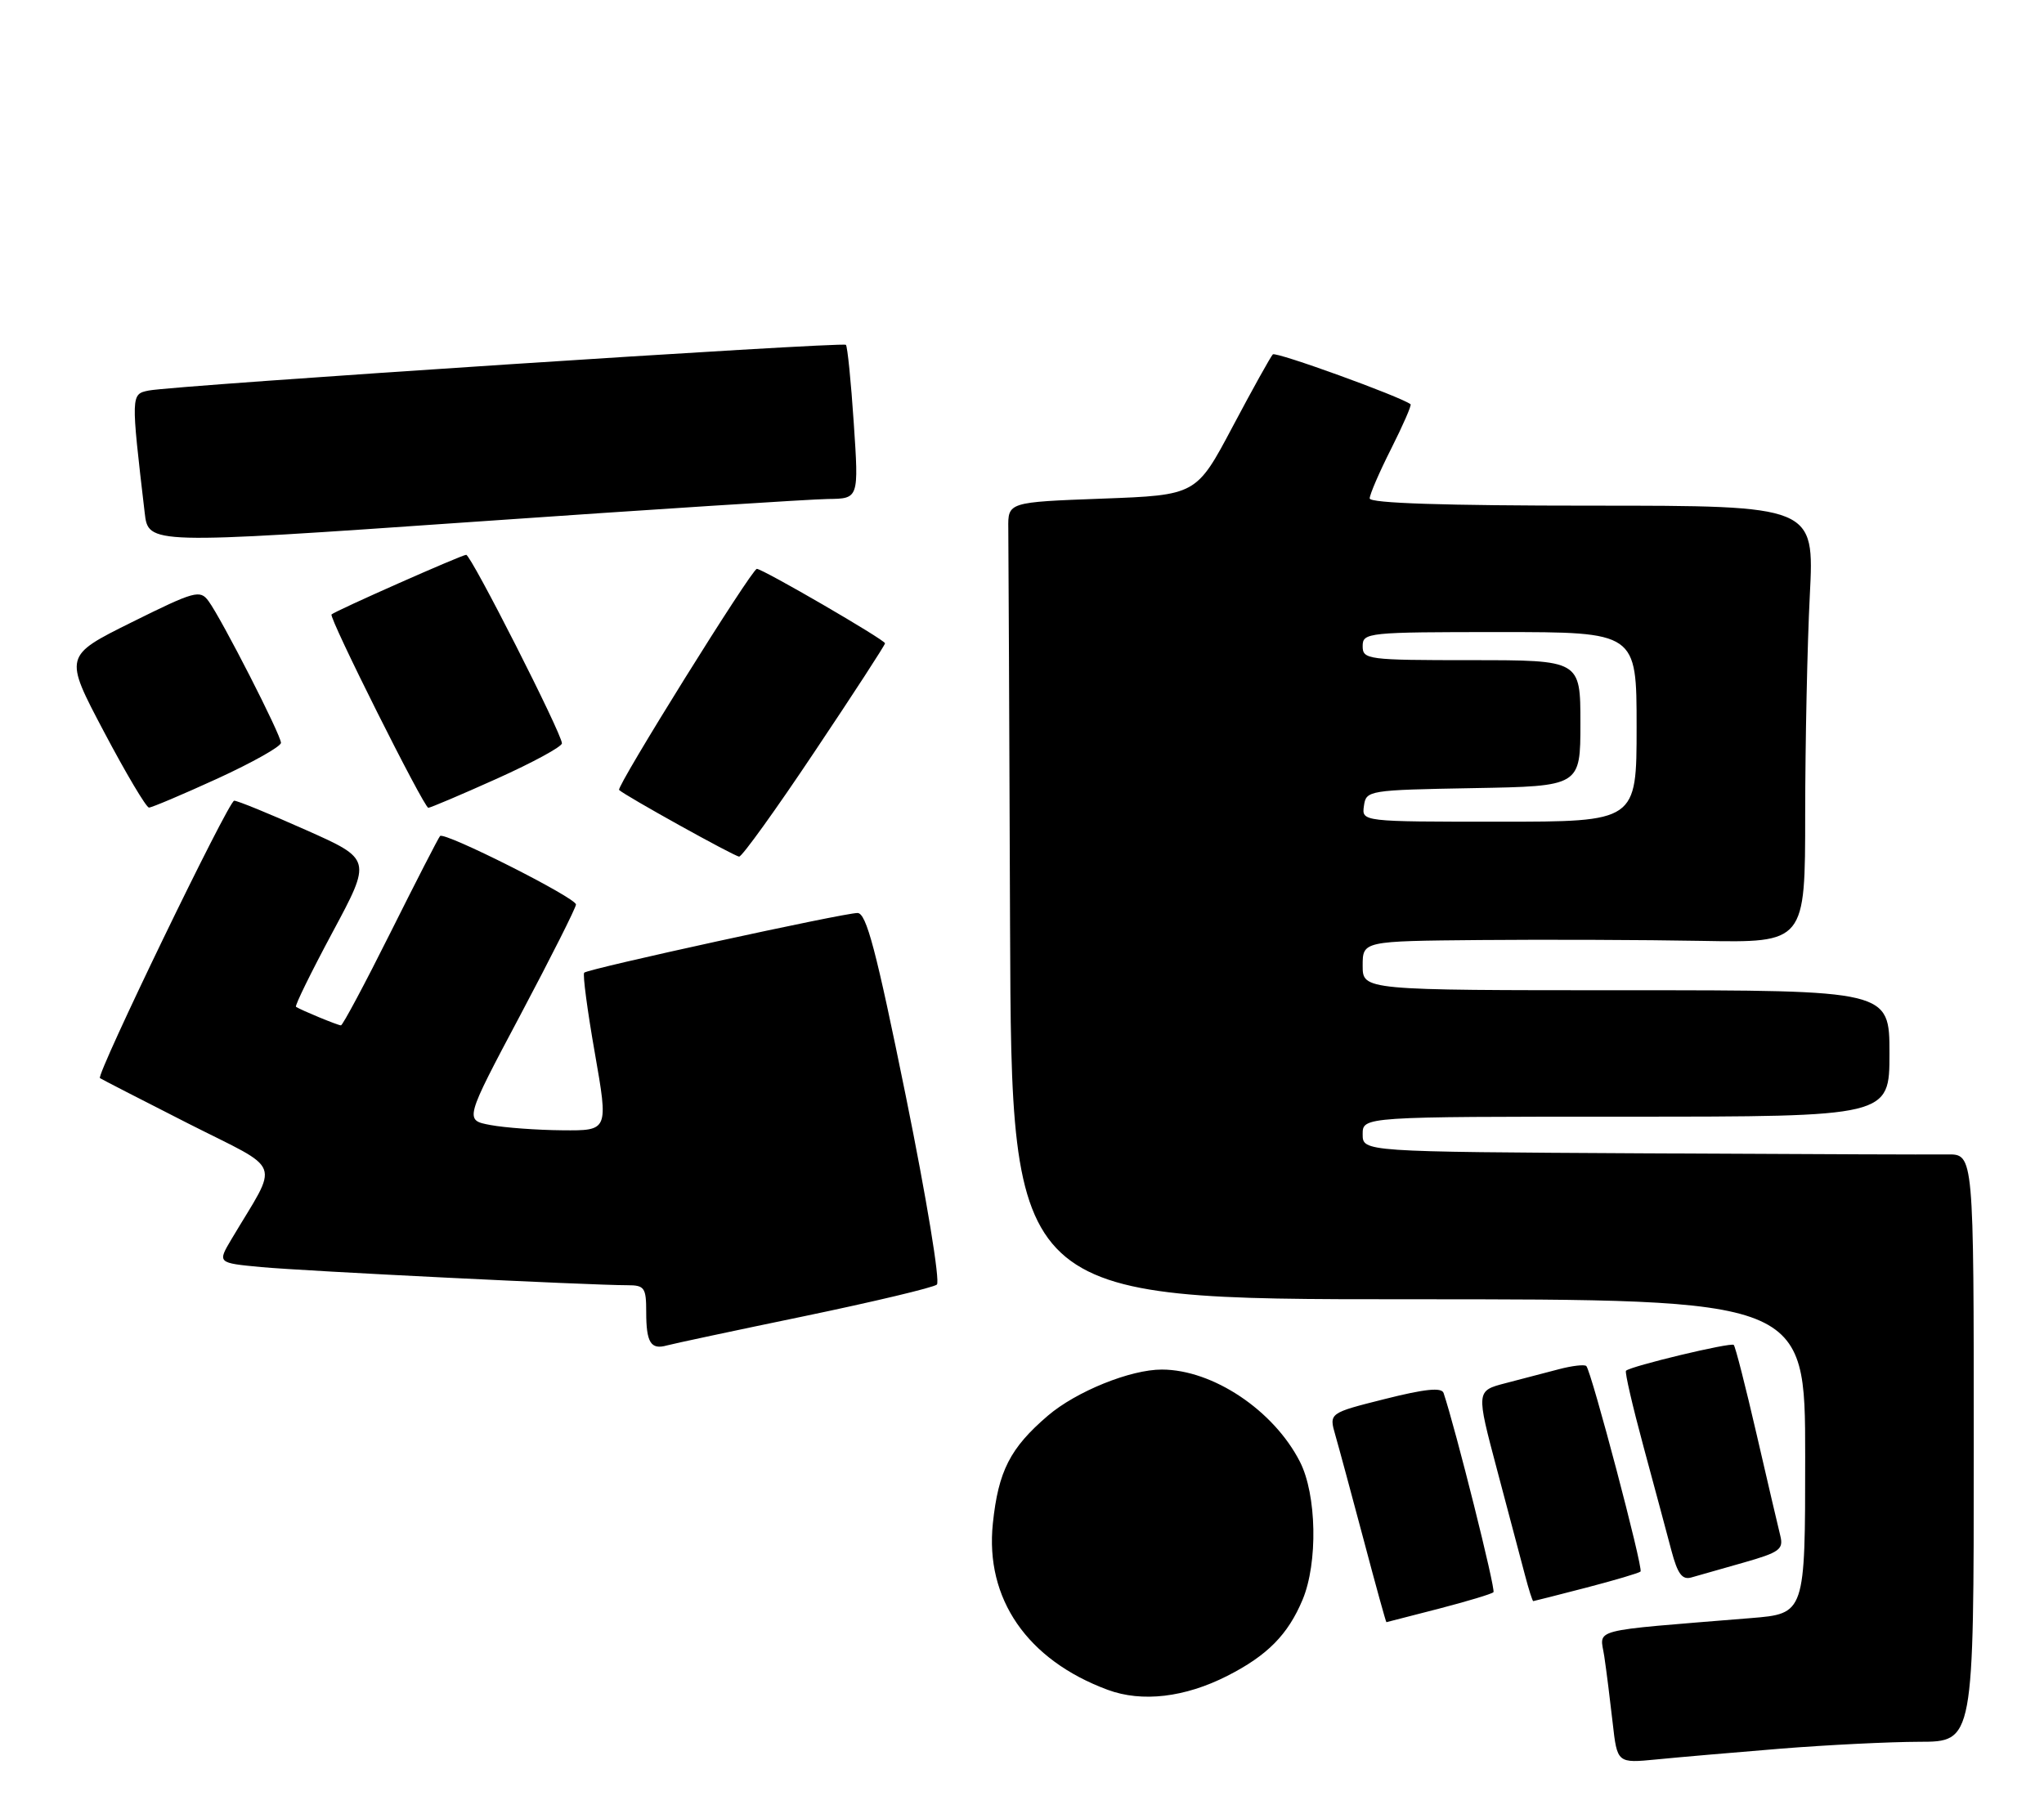 <?xml version="1.0" encoding="UTF-8" standalone="no"?>
<!DOCTYPE svg PUBLIC "-//W3C//DTD SVG 1.1//EN" "http://www.w3.org/Graphics/SVG/1.1/DTD/svg11.dtd" >
<svg xmlns="http://www.w3.org/2000/svg" xmlns:xlink="http://www.w3.org/1999/xlink" version="1.1" viewBox="0 0 291 257">
 <g >
 <path fill="currentColor"
d=" M 253.50 248.99 C 260.10 248.46 268.99 248.02 273.25 248.01 C 281.00 248.00 281.00 248.00 281.00 206.16 C 281.00 164.33 281.00 164.33 277.25 164.38 C 275.19 164.41 255.61 164.34 233.75 164.22 C 194.00 164.00 194.00 164.00 194.00 161.50 C 194.00 159.00 194.00 159.00 231.50 159.00 C 269.00 159.00 269.00 159.00 269.00 150.00 C 269.00 141.00 269.00 141.00 231.50 141.00 C 194.00 141.00 194.00 141.00 194.00 137.50 C 194.00 134.00 194.00 134.00 210.75 133.85 C 219.96 133.77 234.14 133.82 242.25 133.97 C 257.00 134.24 257.00 134.24 257.00 115.87 C 257.01 105.77 257.30 91.76 257.66 84.75 C 258.31 72.00 258.31 72.00 226.65 72.00 C 205.63 72.00 195.00 71.65 195.00 70.97 C 195.00 70.41 196.38 67.21 198.07 63.87 C 199.75 60.53 200.99 57.69 200.82 57.56 C 199.35 56.45 181.63 50.03 181.21 50.46 C 180.91 50.76 178.33 55.39 175.49 60.75 C 170.32 70.50 170.32 70.50 156.91 71.00 C 143.50 71.50 143.50 71.50 143.55 75.25 C 143.58 77.31 143.69 102.85 143.80 132.00 C 144.00 185.00 144.00 185.00 200.50 185.00 C 257.00 185.00 257.00 185.00 257.00 207.38 C 257.00 229.77 257.00 229.77 249.25 230.40 C 225.77 232.32 227.80 231.79 228.40 235.86 C 228.70 237.86 229.23 242.10 229.59 245.29 C 230.24 251.07 230.24 251.07 235.87 250.52 C 238.97 250.21 246.90 249.53 253.50 248.99 Z  M 174.74 238.62 C 180.44 235.72 183.37 232.75 185.45 227.77 C 187.64 222.52 187.46 212.82 185.07 208.14 C 181.34 200.82 172.68 195.03 165.43 195.01 C 160.96 194.99 153.21 198.13 149.18 201.58 C 143.81 206.18 142.13 209.46 141.35 216.93 C 140.23 227.65 146.25 236.37 157.70 240.61 C 162.58 242.42 168.69 241.70 174.74 238.62 Z  M 204.84 229.06 C 208.88 228.01 212.38 226.96 212.62 226.71 C 212.97 226.37 207.23 203.44 205.52 198.35 C 205.25 197.52 202.88 197.76 197.17 199.20 C 189.20 201.20 189.20 201.20 190.11 204.35 C 190.61 206.08 192.42 212.79 194.14 219.25 C 195.85 225.71 197.31 230.99 197.38 230.98 C 197.45 230.97 200.80 230.11 204.84 229.06 Z  M 225.84 226.06 C 229.88 225.01 233.35 223.98 233.56 223.77 C 233.98 223.35 226.56 195.23 225.84 194.51 C 225.59 194.26 223.84 194.46 221.94 194.96 C 220.05 195.46 216.62 196.36 214.33 196.95 C 210.15 198.04 210.15 198.04 213.13 209.27 C 214.77 215.45 216.55 222.19 217.10 224.25 C 217.64 226.31 218.17 227.99 218.29 227.98 C 218.40 227.97 221.80 227.11 225.84 226.06 Z  M 248.25 222.49 C 253.34 221.04 253.94 220.61 253.46 218.68 C 253.16 217.48 251.64 210.97 250.08 204.21 C 248.52 197.44 247.06 191.73 246.83 191.50 C 246.43 191.10 232.14 194.52 231.49 195.18 C 231.30 195.37 232.43 200.24 233.99 206.01 C 235.55 211.78 237.34 218.44 237.96 220.80 C 238.84 224.11 239.49 224.99 240.80 224.61 C 241.74 224.34 245.09 223.38 248.25 222.49 Z  M 114.50 187.41 C 124.40 185.35 132.89 183.33 133.38 182.91 C 133.87 182.48 131.92 170.66 128.96 156.07 C 124.72 135.21 123.34 130.00 122.08 130.00 C 120.09 130.00 83.72 137.94 83.17 138.50 C 82.94 138.73 83.62 143.88 84.69 149.96 C 86.62 161.00 86.62 161.00 80.06 160.94 C 76.45 160.91 71.84 160.57 69.82 160.19 C 66.13 159.50 66.13 159.50 74.07 144.55 C 78.43 136.33 82.00 129.24 82.00 128.79 C 82.00 127.83 63.27 118.39 62.65 119.04 C 62.42 119.29 59.25 125.46 55.61 132.75 C 51.97 140.04 48.79 146.00 48.54 146.00 C 48.10 146.00 42.85 143.83 42.14 143.36 C 41.94 143.22 44.29 138.44 47.35 132.73 C 52.92 122.35 52.92 122.35 43.55 118.18 C 38.39 115.88 33.80 114.00 33.34 114.01 C 32.54 114.02 13.66 153.05 14.23 153.51 C 14.38 153.63 20.02 156.53 26.77 159.96 C 40.50 166.92 39.77 164.98 32.97 176.42 C 30.94 179.83 30.94 179.83 37.22 180.42 C 43.37 180.99 83.97 183.00 89.30 183.00 C 91.76 183.00 92.00 183.33 92.00 186.83 C 92.00 191.16 92.65 192.22 94.93 191.58 C 95.79 191.34 104.60 189.46 114.50 187.41 Z  M 115.98 107.02 C 121.49 98.79 126.00 91.85 126.00 91.60 C 126.00 91.11 108.59 81.00 107.75 81.00 C 107.03 81.00 87.70 112.04 88.14 112.48 C 88.94 113.27 104.55 121.94 105.23 121.97 C 105.64 121.99 110.48 115.26 115.98 107.02 Z  M 30.96 110.86 C 35.93 108.58 40.00 106.29 40.00 105.77 C 40.00 104.65 31.58 88.17 29.69 85.59 C 28.48 83.94 27.75 84.14 18.74 88.61 C 9.10 93.40 9.10 93.40 14.80 104.19 C 17.93 110.12 20.82 114.98 21.21 114.99 C 21.60 114.99 25.98 113.14 30.96 110.86 Z  M 70.75 110.87 C 75.84 108.58 80.00 106.32 80.00 105.84 C 80.00 104.49 67.06 79.00 66.37 79.00 C 65.75 79.00 47.75 86.97 47.20 87.49 C 46.77 87.89 60.35 115.00 60.98 115.02 C 61.27 115.02 65.66 113.16 70.75 110.87 Z  M 117.89 71.05 C 122.27 71.00 122.27 71.00 121.55 60.25 C 121.16 54.34 120.65 49.32 120.43 49.10 C 119.97 48.64 24.70 54.88 21.16 55.61 C 18.63 56.12 18.63 56.19 20.60 73.01 C 21.12 77.52 21.12 77.52 67.31 74.31 C 92.71 72.54 115.47 71.08 117.89 71.05 Z  M 194.18 114.75 C 194.49 112.54 194.79 112.49 209.75 112.22 C 225.00 111.95 225.00 111.95 225.00 102.97 C 225.00 94.00 225.00 94.00 209.50 94.00 C 194.67 94.00 194.00 93.91 194.00 92.00 C 194.00 90.07 194.67 90.00 213.50 90.00 C 233.00 90.00 233.00 90.00 233.00 103.50 C 233.00 117.00 233.00 117.00 213.43 117.00 C 193.86 117.00 193.86 117.00 194.18 114.75 Z "/>
</g>
</svg>